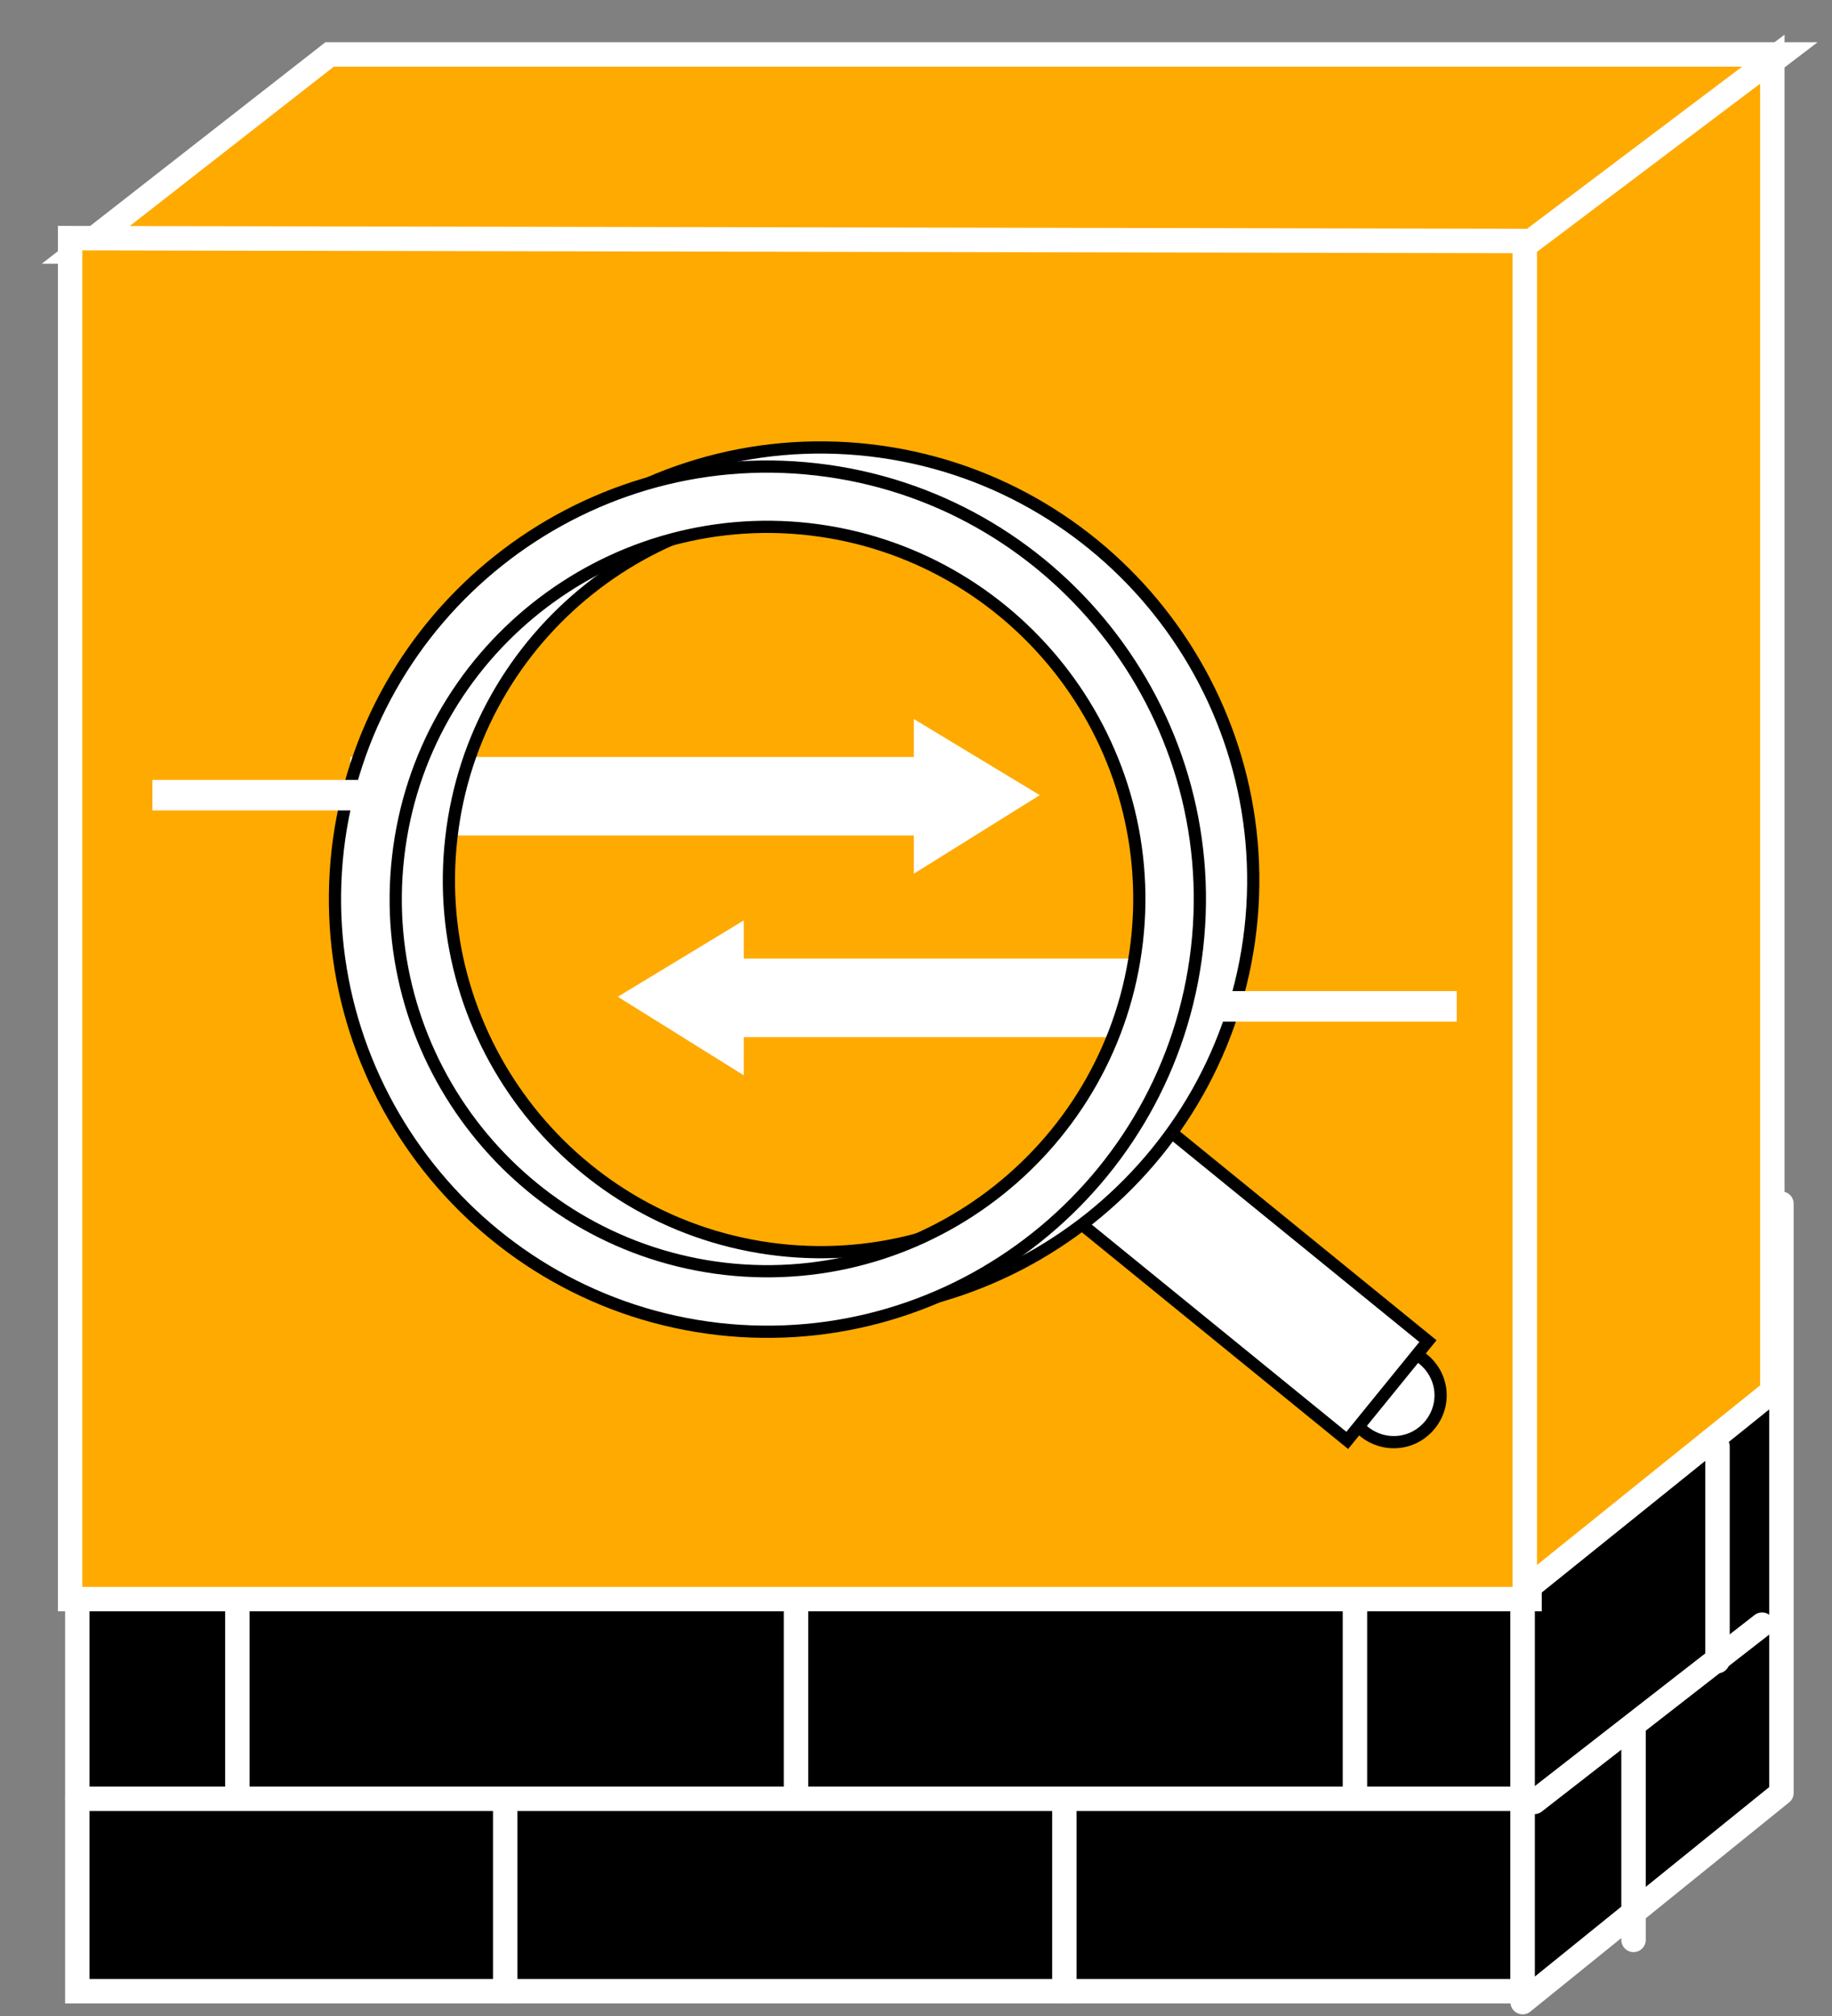 <?xml version="1.0" encoding="UTF-8"?>
<svg xmlns="http://www.w3.org/2000/svg" xmlns:xlink="http://www.w3.org/1999/xlink" width="30pt" height="33pt" viewBox="0 0 30 33" version="1.1">
<rect x="0" y="0" width="30" height="33" fill="#808080" stroke="none"/>
<g id="surface0">
<path style="fill-rule:nonzero;fill:#000000;fill-opacity:1;stroke-width:0.4;stroke-linecap:butt;stroke-linejoin:miter;stroke:#FFFFFF;stroke-opacity:1;stroke-miterlimit:4;" d="M 1.266 9.914 L 1.266 0.406 L 24.934 0.406 L 24.934 9.914 " transform="matrix(1,0,0,-1,0,33)"/>
<path style="fill-rule:nonzero;fill:#FFAA00;fill-opacity:1;stroke-width:0.4;stroke-linecap:butt;stroke-linejoin:miter;stroke:#FFFFFF;stroke-opacity:1;stroke-miterlimit:4;" d="M 1.266 28.883 L 5.398 32.109 L 29.172 32.109 L 24.934 28.883 L 1.266 28.883 Z M 1.266 28.883 " transform="matrix(1,0,0,-1,0,33)"/>
<path style="fill-rule:nonzero;fill:#000000;fill-opacity:1;stroke-width:0.4;stroke-linecap:round;stroke-linejoin:round;stroke:#FFFFFF;stroke-opacity:1;stroke-miterlimit:4;" d="M 24.934 0.227 L 29.172 3.652 L 29.172 13.297 L 24.934 10.066 L 24.934 0.227 Z M 24.934 0.227 " transform="matrix(1,0,0,-1,0,33)"/>
<path style="fill:none;stroke-width:0.4;stroke-linecap:round;stroke-linejoin:round;stroke:#FFFFFF;stroke-opacity:1;stroke-miterlimit:4;" d="M 24.934 6.832 L 1.266 6.832 M 24.934 3.555 L 1.266 3.555 M 28.855 6.406 L 25.125 3.504 M 8.273 3.391 L 8.273 0.414 M 17.43 3.391 L 17.43 0.414 M 13.035 6.688 L 13.035 3.711 M 3.887 6.688 L 3.887 3.711 M 22.188 6.688 L 22.188 3.711 " transform="matrix(1,0,0,-1,0,33)"/>
<path style="fill-rule:nonzero;fill:#FFAA00;fill-opacity:1;stroke-width:0.4;stroke-linecap:butt;stroke-linejoin:miter;stroke:#FFFFFF;stroke-opacity:1;stroke-miterlimit:4;" d="M 25.047 29.055 L 25.047 6.824 L 1.148 6.824 L 1.148 29.102 L 25.047 29.055 Z M 25.047 29.055 " transform="matrix(1,0,0,-1,0,33)"/>
<path style="fill-rule:nonzero;fill:#FFAA00;fill-opacity:1;stroke-width:0.4;stroke-linecap:butt;stroke-linejoin:miter;stroke:#FFFFFF;stroke-opacity:1;stroke-miterlimit:4;" d="M 29.023 10.227 L 29.023 32.031 L 24.969 28.977 L 24.969 6.965 L 29.023 10.227 Z M 29.023 10.227 " transform="matrix(1,0,0,-1,0,33)"/>
<path style="fill:none;stroke-width:0.4;stroke-linecap:round;stroke-linejoin:round;stroke:#FFFFFF;stroke-opacity:1;stroke-miterlimit:4;" d="M 28.125 9.32 L 28.125 5.809 M 26.75 4.762 L 26.75 1.246 " transform="matrix(1,0,0,-1,0,33)"/>
<path style=" stroke:none;fill-rule:nonzero;fill:#FFFFFF;fill-opacity:1;" d="M 5.738 12.391 L 14.965 12.391 L 14.965 11.77 L 17.027 13.016 L 14.965 14.301 L 14.965 13.676 L 5.738 13.676 L 5.738 12.391 "/>
<path style=" stroke:none;fill-rule:nonzero;fill:#FFFFFF;fill-opacity:1;" d="M 19.938 15.691 L 12.18 15.691 L 12.18 15.066 L 10.117 16.316 L 12.18 17.602 L 12.18 16.977 L 19.938 16.977 L 19.938 15.691 "/>
<path style="fill-rule:nonzero;fill:#FFFFFF;fill-opacity:1;stroke-width:0.2;stroke-linecap:butt;stroke-linejoin:miter;stroke:#000000;stroke-opacity:1;stroke-miterlimit:4;" d="M 22.91 9.398 C 22.488 9.352 22.109 9.652 22.062 10.07 C 22.016 10.492 22.316 10.871 22.734 10.918 C 23.156 10.969 23.535 10.664 23.586 10.246 C 23.633 9.828 23.328 9.445 22.91 9.398 Z M 22.91 9.398 " transform="matrix(1,0,0,-1,0,33)"/>
<path style="fill-rule:nonzero;fill:#FFFFFF;fill-opacity:1;stroke-width:0.2;stroke-linecap:butt;stroke-linejoin:miter;stroke:#000000;stroke-opacity:1;stroke-miterlimit:4;" d="M 23.383 11.047 L 22.062 9.422 L 17.371 13.238 L 18.691 14.863 L 23.383 11.047 Z M 23.383 11.047 " transform="matrix(1,0,0,-1,0,33)"/>
<path style="fill-rule:nonzero;fill:#FFFFFF;fill-opacity:1;stroke-width:0.2;stroke-linecap:butt;stroke-linejoin:miter;stroke:#000000;stroke-opacity:1;stroke-miterlimit:4;" d="M 6.402 19.398 C 5.961 15.52 8.754 12.004 12.633 11.559 C 16.512 11.113 20.031 13.91 20.477 17.789 C 20.918 21.668 18.121 25.184 14.246 25.629 C 10.363 26.074 6.848 23.277 6.402 19.398 Z M 7.391 19.285 C 7.77 22.625 10.797 25.027 14.133 24.645 C 17.469 24.262 19.871 21.234 19.488 17.898 C 19.109 14.566 16.082 12.16 12.746 12.543 C 9.41 12.926 7.008 15.949 7.391 19.285 Z M 7.391 19.285 " transform="matrix(1,0,0,-1,0,33)"/>
<path style="fill-rule:nonzero;fill:#FFFFFF;fill-opacity:1;stroke-width:0.2;stroke-linecap:butt;stroke-linejoin:miter;stroke:#000000;stroke-opacity:1;stroke-miterlimit:4;" d="M 5.531 19.09 C 5.09 15.211 7.883 11.691 11.762 11.246 C 15.641 10.805 19.156 13.598 19.602 17.477 C 20.047 21.355 17.25 24.871 13.371 25.316 C 9.496 25.762 5.977 22.965 5.531 19.09 Z M 6.52 18.977 C 6.898 22.312 9.926 24.719 13.262 24.336 C 16.598 23.949 19 20.926 18.617 17.59 C 18.234 14.254 15.211 11.852 11.875 12.23 C 8.539 12.613 6.137 15.641 6.52 18.977 Z M 6.52 18.977 " transform="matrix(1,0,0,-1,0,33)"/>
<path style="fill:none;stroke-width:0.5;stroke-linecap:butt;stroke-linejoin:miter;stroke:#FFFFFF;stroke-opacity:1;stroke-miterlimit:4;" d="M 19.938 16.527 L 23.855 16.527 M 2.496 19.984 L 6.414 19.984 " transform="matrix(1,0,0,-1,0,33)"/>
</g>
</svg>
